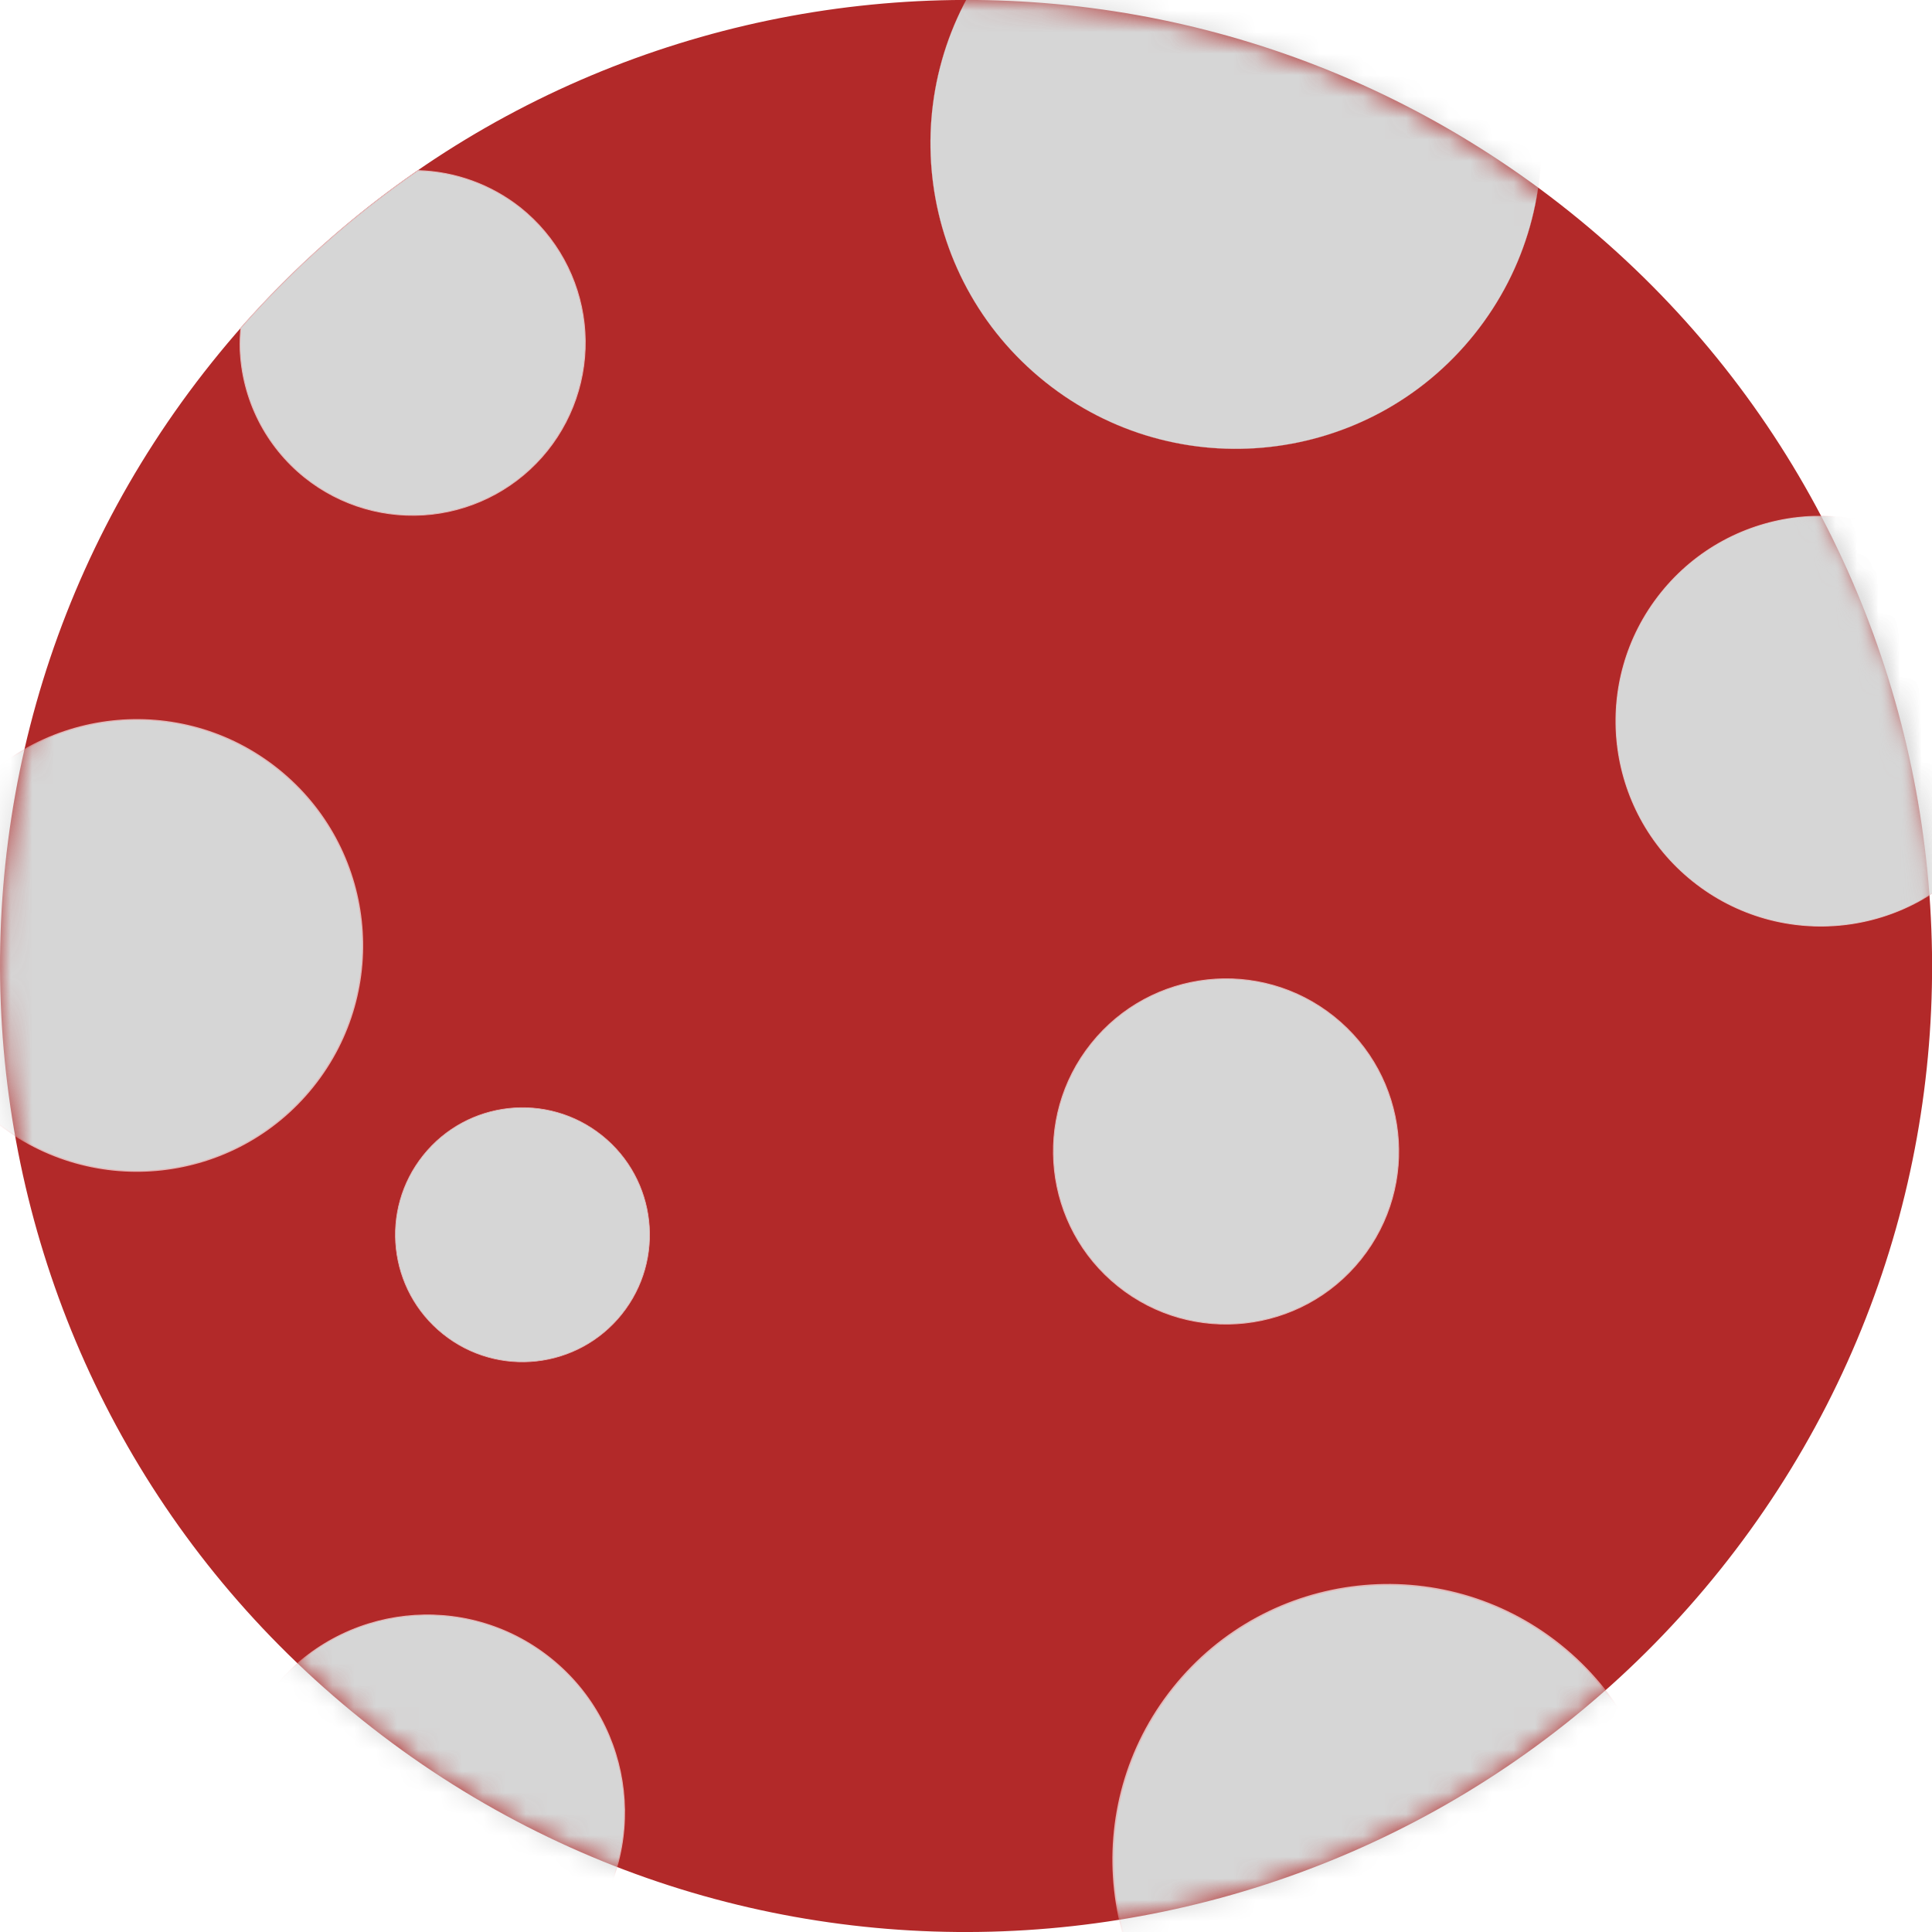 <svg width="90" height="90" viewBox="0 0 90 90" fill="none" xmlns="http://www.w3.org/2000/svg">
<g clip-path="url(#clip0_394_15549)">
<path d="M80.132 73.124C95.664 53.722 92.528 25.403 73.127 9.871C53.726 -5.662 25.407 -2.526 9.874 16.875C-5.658 36.276 -2.522 64.596 16.879 80.128C36.28 95.661 64.599 92.525 80.132 73.124Z" fill="#B22929"/>
<mask id="mask0_394_15549" style="mask-type:luminance" maskUnits="userSpaceOnUse" x="0" y="-1" width="91" height="91">
<path d="M80.132 73.124C95.664 53.722 92.528 25.403 73.127 9.871C53.726 -5.662 25.407 -2.526 9.874 16.875C-5.658 36.276 -2.522 64.596 16.879 80.128C36.28 95.661 64.599 92.525 80.132 73.124Z" fill="white"/>
</mask>
<g mask="url(#mask0_394_15549)">
<path d="M92.274 39.557C95.568 35.443 94.903 29.437 90.789 26.143C86.674 22.849 80.669 23.514 77.375 27.628C74.081 31.743 74.746 37.748 78.86 41.042C82.975 44.337 88.98 43.672 92.274 39.557Z" fill="#D6D6D6" stroke="#E4B8B8" stroke-width="0.051"/>
</g>
<mask id="mask1_394_15549" style="mask-type:luminance" maskUnits="userSpaceOnUse" x="0" y="-1" width="91" height="91">
<path d="M80.132 73.124C95.664 53.722 92.528 25.403 73.127 9.871C53.726 -5.662 25.407 -2.526 9.874 16.875C-5.658 36.276 -2.522 64.596 16.879 80.128C36.28 95.661 64.599 92.525 80.132 73.124Z" fill="white"/>
</mask>
<g mask="url(#mask1_394_15549)">
<path d="M68.68 15.572C73.591 9.438 72.6 0.484 66.466 -4.427C60.331 -9.338 51.377 -8.346 46.466 -2.212C41.555 3.922 42.547 12.876 48.681 17.787C54.815 22.698 63.769 21.706 68.68 15.572Z" fill="#D6D6D6" stroke="#E4B8B8" stroke-width="0.006"/>
</g>
<mask id="mask2_394_15549" style="mask-type:luminance" maskUnits="userSpaceOnUse" x="0" y="-1" width="91" height="91">
<path d="M80.132 73.124C95.664 53.722 92.528 25.403 73.127 9.871C53.726 -5.662 25.407 -2.526 9.874 16.875C-5.658 36.276 -2.522 64.596 16.879 80.128C36.28 95.661 64.599 92.525 80.132 73.124Z" fill="white"/>
</mask>
<g mask="url(#mask2_394_15549)">
<path d="M14.584 50.615C18.213 46.081 17.48 39.464 12.947 35.834C8.413 32.204 1.795 32.937 -1.834 37.471C-5.464 42.004 -4.731 48.622 -0.197 52.252C4.336 55.881 10.954 55.149 14.584 50.615Z" fill="#D6D6D6" stroke="#E4B8B8" stroke-width="0.056"/>
</g>
<mask id="mask3_394_15549" style="mask-type:luminance" maskUnits="userSpaceOnUse" x="0" y="-1" width="91" height="91">
<path d="M80.132 73.124C95.664 53.722 92.528 25.403 73.127 9.871C53.726 -5.662 25.407 -2.526 9.874 16.875C-5.658 36.276 -2.522 64.596 16.879 80.128C36.28 95.661 64.599 92.525 80.132 73.124Z" fill="white"/>
</mask>
<g mask="url(#mask3_394_15549)">
<path d="M63.392 58.664C66.167 55.198 65.607 50.138 62.14 47.362C58.673 44.587 53.613 45.147 50.838 48.614C48.062 52.08 48.623 57.141 52.089 59.916C55.556 62.691 60.616 62.131 63.392 58.664Z" fill="#D6D6D6" stroke="#E4B8B8" stroke-width="0.043"/>
</g>
<mask id="mask4_394_15549" style="mask-type:luminance" maskUnits="userSpaceOnUse" x="0" y="-1" width="91" height="91">
<path d="M80.132 73.124C95.664 53.722 92.528 25.403 73.127 9.871C53.726 -5.662 25.407 -2.526 9.874 16.875C-5.658 36.276 -2.522 64.596 16.879 80.128C36.28 95.661 64.599 92.525 80.132 73.124Z" fill="white"/>
</mask>
<g mask="url(#mask4_394_15549)">
<path d="M74.67 94.643C79.093 89.118 78.2 81.054 72.676 76.632C67.151 72.209 59.087 73.102 54.665 78.626C50.242 84.15 51.135 92.214 56.659 96.637C62.184 101.06 70.248 100.167 74.67 94.643Z" fill="#D6D6D6" stroke="#E4B8B8" stroke-width="0.068"/>
</g>
<mask id="mask5_394_15549" style="mask-type:luminance" maskUnits="userSpaceOnUse" x="0" y="-1" width="91" height="91">
<path d="M80.132 73.124C95.664 53.722 92.528 25.403 73.127 9.871C53.726 -5.662 25.407 -2.526 9.874 16.875C-5.658 36.276 -2.522 64.596 16.879 80.128C36.28 95.661 64.599 92.525 80.132 73.124Z" fill="white"/>
</mask>
<g mask="url(#mask5_394_15549)">
<path d="M27.076 90.168C30.248 86.206 29.607 80.423 25.645 77.251C21.683 74.079 15.9 74.719 12.728 78.682C9.556 82.644 10.196 88.427 14.158 91.599C18.12 94.771 23.904 94.13 27.076 90.168Z" fill="#D6D6D6" stroke="#E4B8B8" stroke-width="0.049"/>
</g>
<mask id="mask6_394_15549" style="mask-type:luminance" maskUnits="userSpaceOnUse" x="0" y="-1" width="91" height="91">
<path d="M80.132 73.124C95.664 53.722 92.528 25.403 73.127 9.871C53.726 -5.662 25.407 -2.526 9.874 16.875C-5.658 36.276 -2.522 64.596 16.879 80.128C36.28 95.661 64.599 92.525 80.132 73.124Z" fill="white"/>
</mask>
<g mask="url(#mask6_394_15549)">
<path d="M28.961 61.219C31.004 58.667 30.592 54.942 28.04 52.899C25.488 50.856 21.762 51.268 19.719 53.821C17.676 56.373 18.088 60.098 20.64 62.141C23.192 64.184 26.918 63.772 28.961 61.219Z" fill="#D6D6D6" stroke="#E4B8B8" stroke-width="0.032"/>
</g>
<mask id="mask7_394_15549" style="mask-type:luminance" maskUnits="userSpaceOnUse" x="0" y="-1" width="91" height="91">
<path d="M80.132 73.124C95.664 53.722 92.528 25.403 73.127 9.871C53.726 -5.662 25.407 -2.526 9.874 16.875C-5.658 36.276 -2.522 64.596 16.879 80.128C36.28 95.661 64.599 92.525 80.132 73.124Z" fill="white"/>
</mask>
<g mask="url(#mask7_394_15549)">
<path d="M92.274 39.557C95.568 35.443 94.903 29.437 90.789 26.143C86.674 22.849 80.669 23.514 77.375 27.628C74.081 31.743 74.746 37.748 78.86 41.042C82.975 44.337 88.98 43.672 92.274 39.557Z" fill="#D6D6D6" stroke="#E4B8B8" stroke-width="0.006"/>
</g>
<mask id="mask8_394_15549" style="mask-type:luminance" maskUnits="userSpaceOnUse" x="-38" y="-38" width="91" height="91">
<path d="M42.241 35.448C57.774 16.047 54.638 -12.273 35.237 -27.805C15.835 -43.338 -12.484 -40.202 -28.016 -20.801C-43.549 -1.4 -40.413 26.92 -21.012 42.452C-1.611 57.985 26.709 54.849 42.241 35.448Z" fill="white"/>
</mask>
<g mask="url(#mask8_394_15549)">
<path d="M11.188 16.276C11.233 17.428 11.525 18.556 12.044 19.586C12.564 20.615 13.298 21.52 14.198 22.241C15.863 23.573 17.989 24.189 20.108 23.955C22.227 23.72 24.166 22.653 25.499 20.989C26.159 20.164 26.65 19.218 26.944 18.204C27.239 17.19 27.33 16.128 27.214 15.078C27.098 14.028 26.776 13.012 26.267 12.087C25.758 11.162 25.072 10.346 24.247 9.686C22.884 8.605 21.208 7.995 19.47 7.948C16.43 10.042 13.66 12.502 11.222 15.272C11.19 15.605 11.179 15.941 11.188 16.276Z" fill="#D6D6D6" stroke="#E4B8B8" stroke-width="0.043"/>
</g>
</g>
<defs>
<clipPath id="clip0_394_15549">
<rect width="90" height="90" fill="white" transform="matrix(0 -1 1 0 0 90)"/>
</clipPath>
</defs>
</svg>
